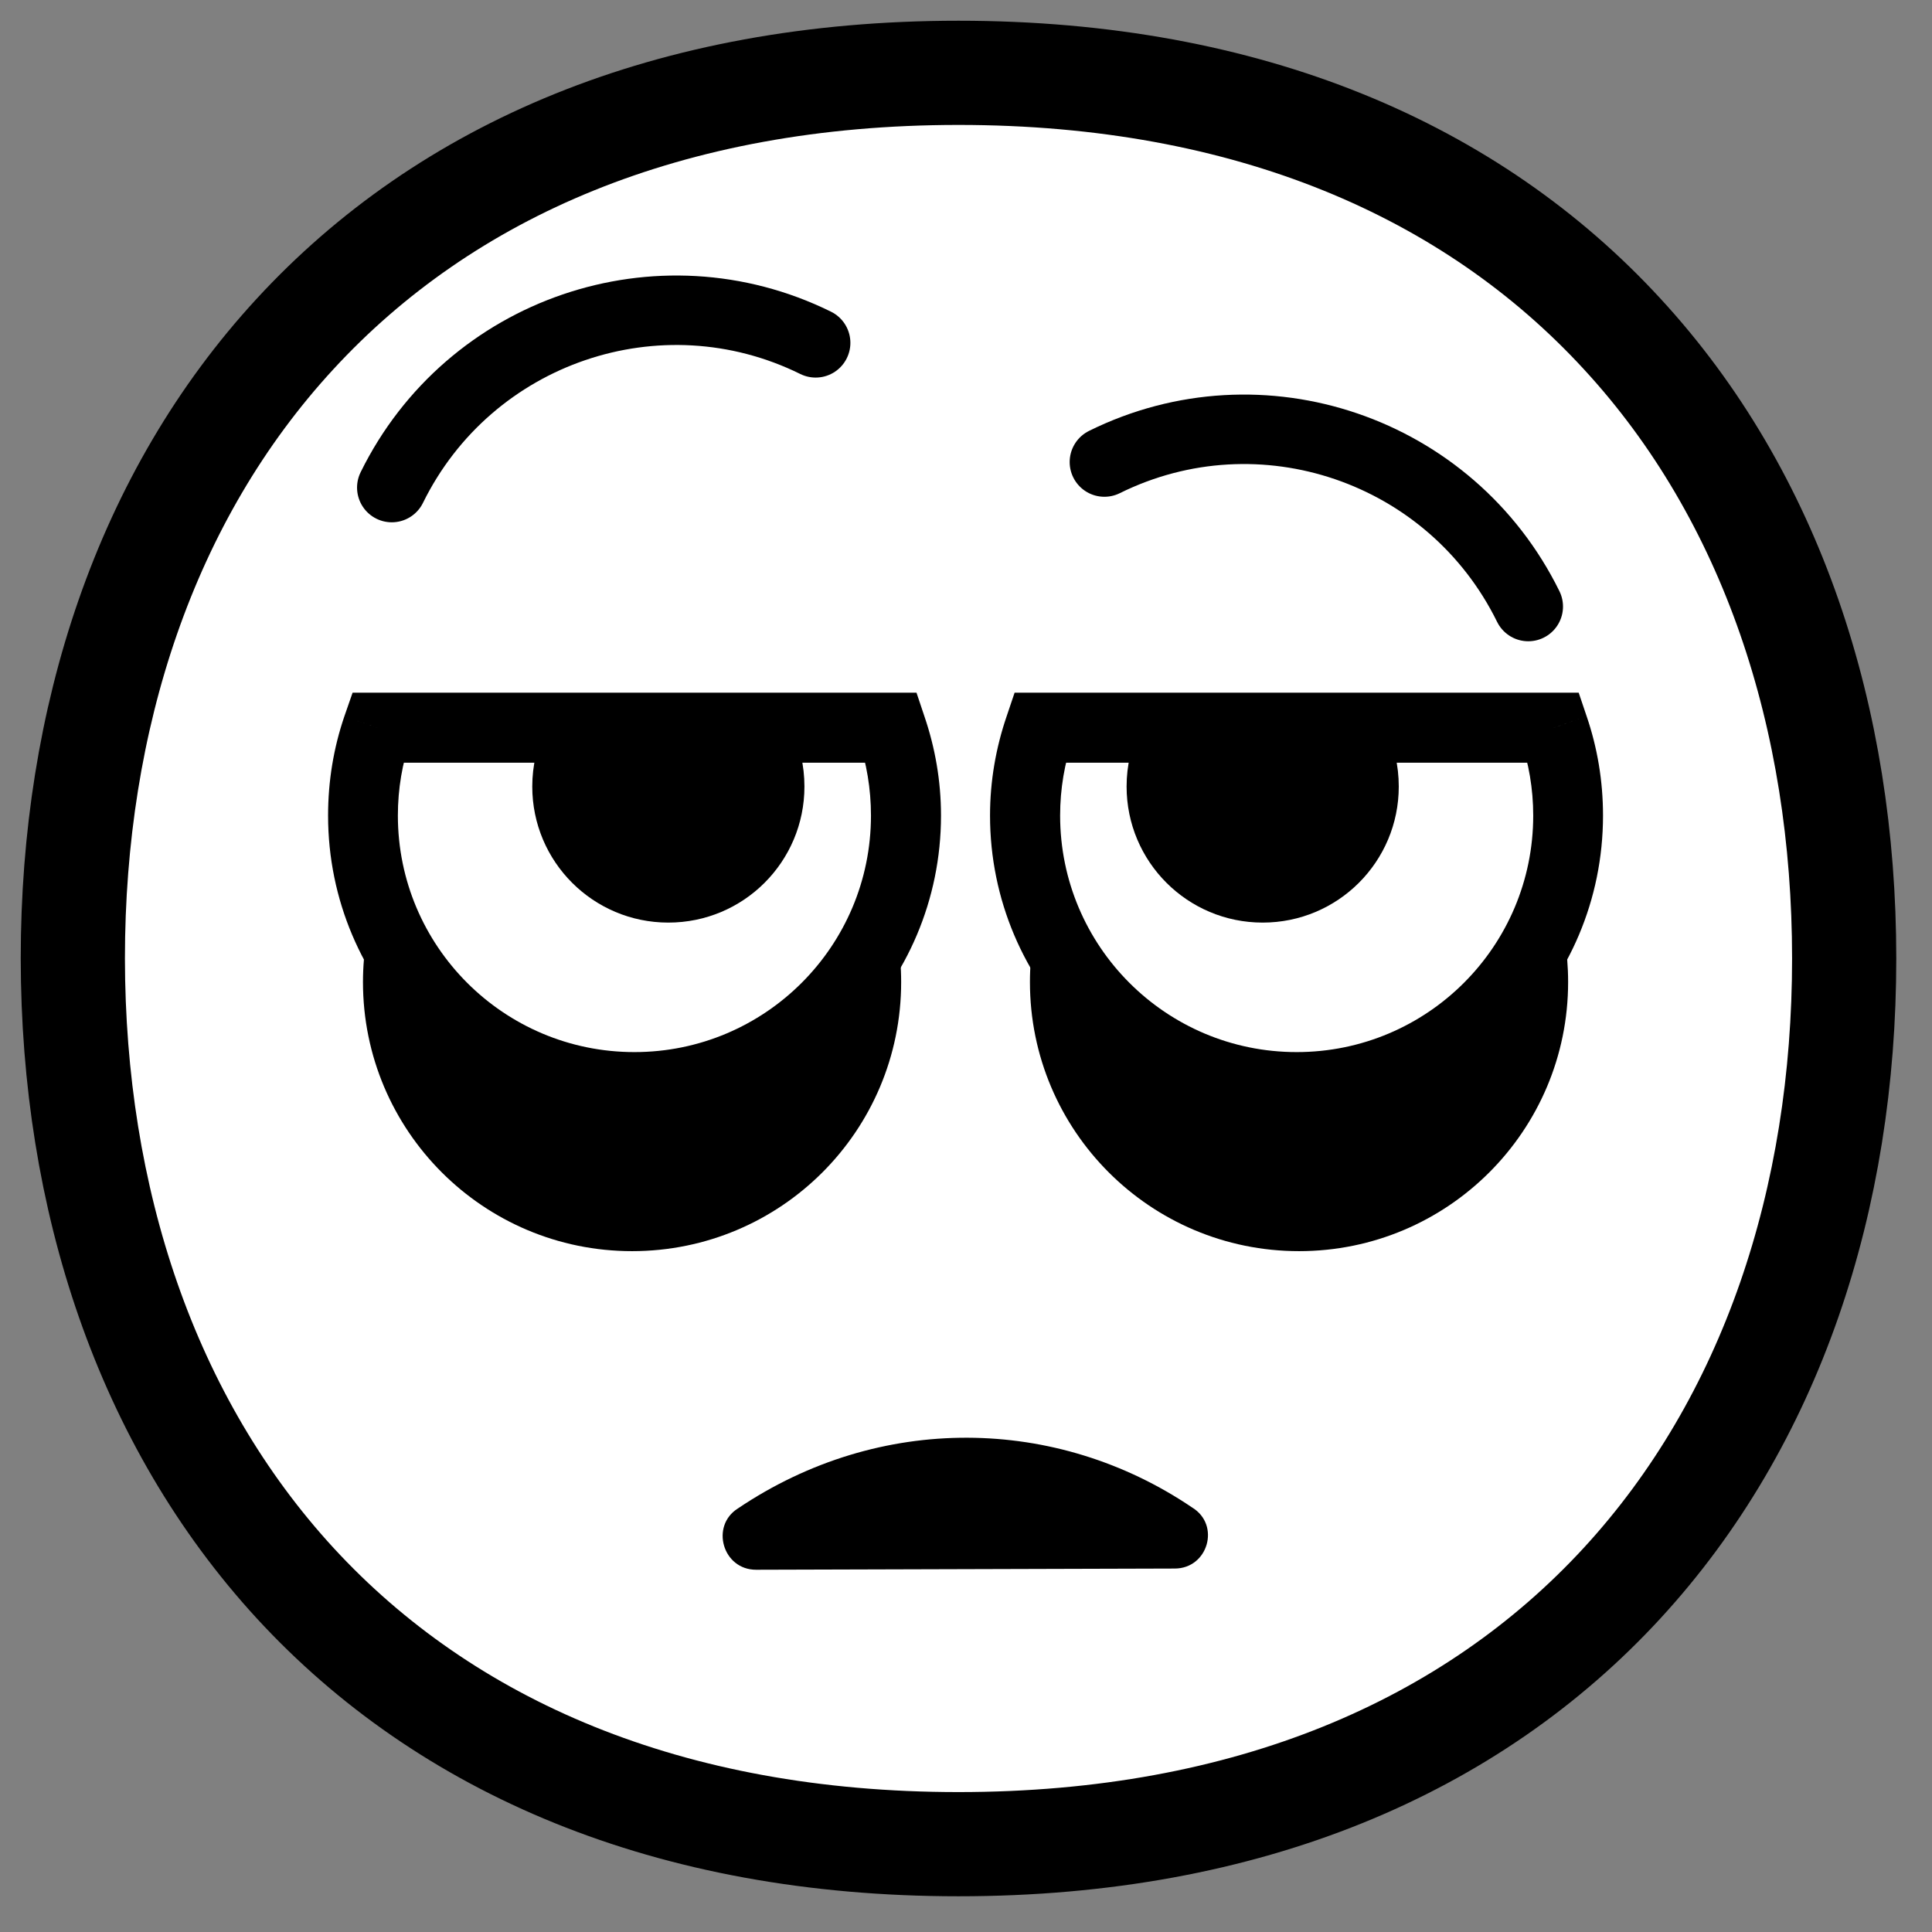 <?xml version="1.0" encoding="UTF-8"?>
<svg xmlns="http://www.w3.org/2000/svg" xmlns:xlink="http://www.w3.org/1999/xlink" width="32px" height="32px" viewBox="0 0 32 32" version="1.1">
<rect x="0" y="0" width="32" height="32" fill="#808080" stroke="none"/>
<g id="surface1">
<path style="fill-rule:nonzero;fill:rgb(100%,100%,100%);fill-opacity:1;stroke-width:55.673;stroke-linecap:round;stroke-linejoin:miter;stroke:rgb(0%,0%,0%);stroke-opacity:1;stroke-miterlimit:10;" d="M 38.913 512.125 C 39.038 640.5 77.951 759.116 157.779 845.95 C 237.982 933.035 357.098 985.336 512.125 985.336 C 667.151 985.336 786.392 933.035 866.595 845.95 C 946.548 759.116 985.336 640.5 985.336 512.125 C 985.336 383.749 946.674 265.134 866.721 178.424 C 786.517 91.214 667.276 38.913 512.125 38.913 C 357.098 38.913 237.982 91.214 157.654 178.424 C 77.701 265.134 38.913 383.749 38.913 512.125 Z M 38.913 512.125 " transform="matrix(0.031,0,0,0.031,0,0)"/>
<path style=" stroke:none;fill-rule:nonzero;fill:rgb(0%,0%,0%);fill-opacity:1;" d="M 19.746 24.969 C 17.5 23.449 14.57 23.402 12.223 24.984 C 11.762 25.273 11.969 26 12.523 26 L 19.457 25.98 C 20.008 25.98 20.219 25.258 19.746 24.969 Z M 19.746 24.969 "/>
<path style="fill:none;stroke-width:37.115;stroke-linecap:round;stroke-linejoin:miter;stroke:rgb(0%,0%,0%);stroke-opacity:1;stroke-miterlimit:10;" d="M 209.329 260.504 C 250.62 176.547 352.094 141.888 435.8 183.179 " transform="matrix(0.031,0,0,0.031,0,0)"/>
<path style="fill:none;stroke-width:37.115;stroke-linecap:round;stroke-linejoin:miter;stroke:rgb(0%,0%,0%);stroke-opacity:1;stroke-miterlimit:10;" d="M 816.547 324.066 C 775.256 240.109 673.782 205.45 590.076 246.866 " transform="matrix(0.031,0,0,0.031,0,0)"/>
<path style=" stroke:none;fill-rule:evenodd;fill:rgb(0%,0%,0%);fill-opacity:1;" d="M 6.25 14.824 C 6.098 15.277 6.012 15.762 6.012 16.266 C 6.012 18.73 8.008 20.723 10.469 20.723 C 12.934 20.723 14.926 18.73 14.926 16.266 C 14.926 15.762 14.844 15.277 14.688 14.824 Z M 6.25 14.824 "/>
<path style=" stroke:none;fill-rule:evenodd;fill:rgb(0%,0%,0%);fill-opacity:1;" d="M 17.297 14.824 C 17.141 15.277 17.059 15.762 17.059 16.266 C 17.059 18.73 19.055 20.723 21.516 20.723 C 23.977 20.723 25.973 18.73 25.973 16.266 C 25.973 15.762 25.891 15.277 25.734 14.824 Z M 17.297 14.824 "/>
<path style=" stroke:none;fill-rule:evenodd;fill:rgb(100%,100%,100%);fill-opacity:1;" d="M 6.254 12.055 C 6.098 12.508 6.012 13 6.012 13.508 C 6.012 15.992 8.023 18.004 10.508 18.004 C 12.992 18.004 15.004 15.992 15.004 13.508 C 15.004 13 14.922 12.508 14.766 12.055 Z M 6.254 12.055 "/>
<path style=" stroke:none;fill-rule:nonzero;fill:rgb(0%,0%,0%);fill-opacity:1;" d="M 6.254 12.055 L 6.254 11.473 L 5.84 11.473 L 5.703 11.867 Z M 14.766 12.055 L 15.312 11.867 L 15.18 11.473 L 14.766 11.473 Z M 6.59 13.508 C 6.59 13.062 6.664 12.637 6.801 12.242 L 5.703 11.867 C 5.527 12.383 5.434 12.934 5.434 13.508 Z M 10.508 17.426 C 8.344 17.426 6.59 15.672 6.59 13.508 L 5.434 13.508 C 5.434 16.312 7.707 18.586 10.508 18.586 Z M 14.426 13.508 C 14.426 15.672 12.672 17.426 10.508 17.426 L 10.508 18.586 C 13.312 18.586 15.586 16.312 15.586 13.508 Z M 14.219 12.242 C 14.352 12.637 14.426 13.062 14.426 13.508 L 15.586 13.508 C 15.586 12.934 15.488 12.383 15.312 11.867 Z M 14.766 11.473 L 6.254 11.473 L 6.254 12.633 L 14.766 12.633 Z M 14.766 11.473 "/>
<path style=" stroke:none;fill-rule:evenodd;fill:rgb(0%,0%,0%);fill-opacity:1;" d="M 9.039 12.055 C 8.895 12.348 8.816 12.68 8.816 13.027 C 8.816 14.273 9.824 15.281 11.07 15.281 C 12.316 15.281 13.324 14.273 13.324 13.027 C 13.324 12.68 13.246 12.348 13.102 12.055 Z M 9.039 12.055 "/>
<path style=" stroke:none;fill-rule:evenodd;fill:rgb(100%,100%,100%);fill-opacity:1;" d="M 25.73 12.055 C 25.887 12.508 25.973 13 25.973 13.508 C 25.973 15.992 23.961 18.004 21.477 18.004 C 18.992 18.004 16.98 15.992 16.98 13.508 C 16.98 13 17.062 12.508 17.219 12.055 Z M 25.73 12.055 "/>
<path style=" stroke:none;fill-rule:nonzero;fill:rgb(0%,0%,0%);fill-opacity:1;" d="M 25.73 12.055 L 25.73 11.473 L 26.148 11.473 L 26.281 11.867 Z M 17.219 12.055 L 16.672 11.867 L 16.805 11.473 L 17.219 11.473 Z M 25.395 13.508 C 25.395 13.062 25.32 12.637 25.184 12.242 L 26.281 11.867 C 26.457 12.383 26.551 12.934 26.551 13.508 Z M 21.477 17.426 C 23.641 17.426 25.395 15.672 25.395 13.508 L 26.551 13.508 C 26.551 16.312 24.281 18.586 21.477 18.586 Z M 17.559 13.508 C 17.559 15.672 19.312 17.426 21.477 17.426 L 21.477 18.586 C 18.672 18.586 16.398 16.312 16.398 13.508 Z M 17.77 12.242 C 17.633 12.637 17.559 13.062 17.559 13.508 L 16.398 13.508 C 16.398 12.934 16.496 12.383 16.672 11.867 Z M 17.219 11.473 L 25.73 11.473 L 25.73 12.633 L 17.219 12.633 Z M 17.219 11.473 "/>
<path style=" stroke:none;fill-rule:evenodd;fill:rgb(0%,0%,0%);fill-opacity:1;" d="M 22.949 12.055 C 23.09 12.348 23.168 12.68 23.168 13.027 C 23.168 14.273 22.16 15.281 20.914 15.281 C 19.668 15.281 18.66 14.273 18.66 13.027 C 18.66 12.68 18.738 12.348 18.883 12.055 Z M 22.949 12.055 "/>
</g>
</svg>
